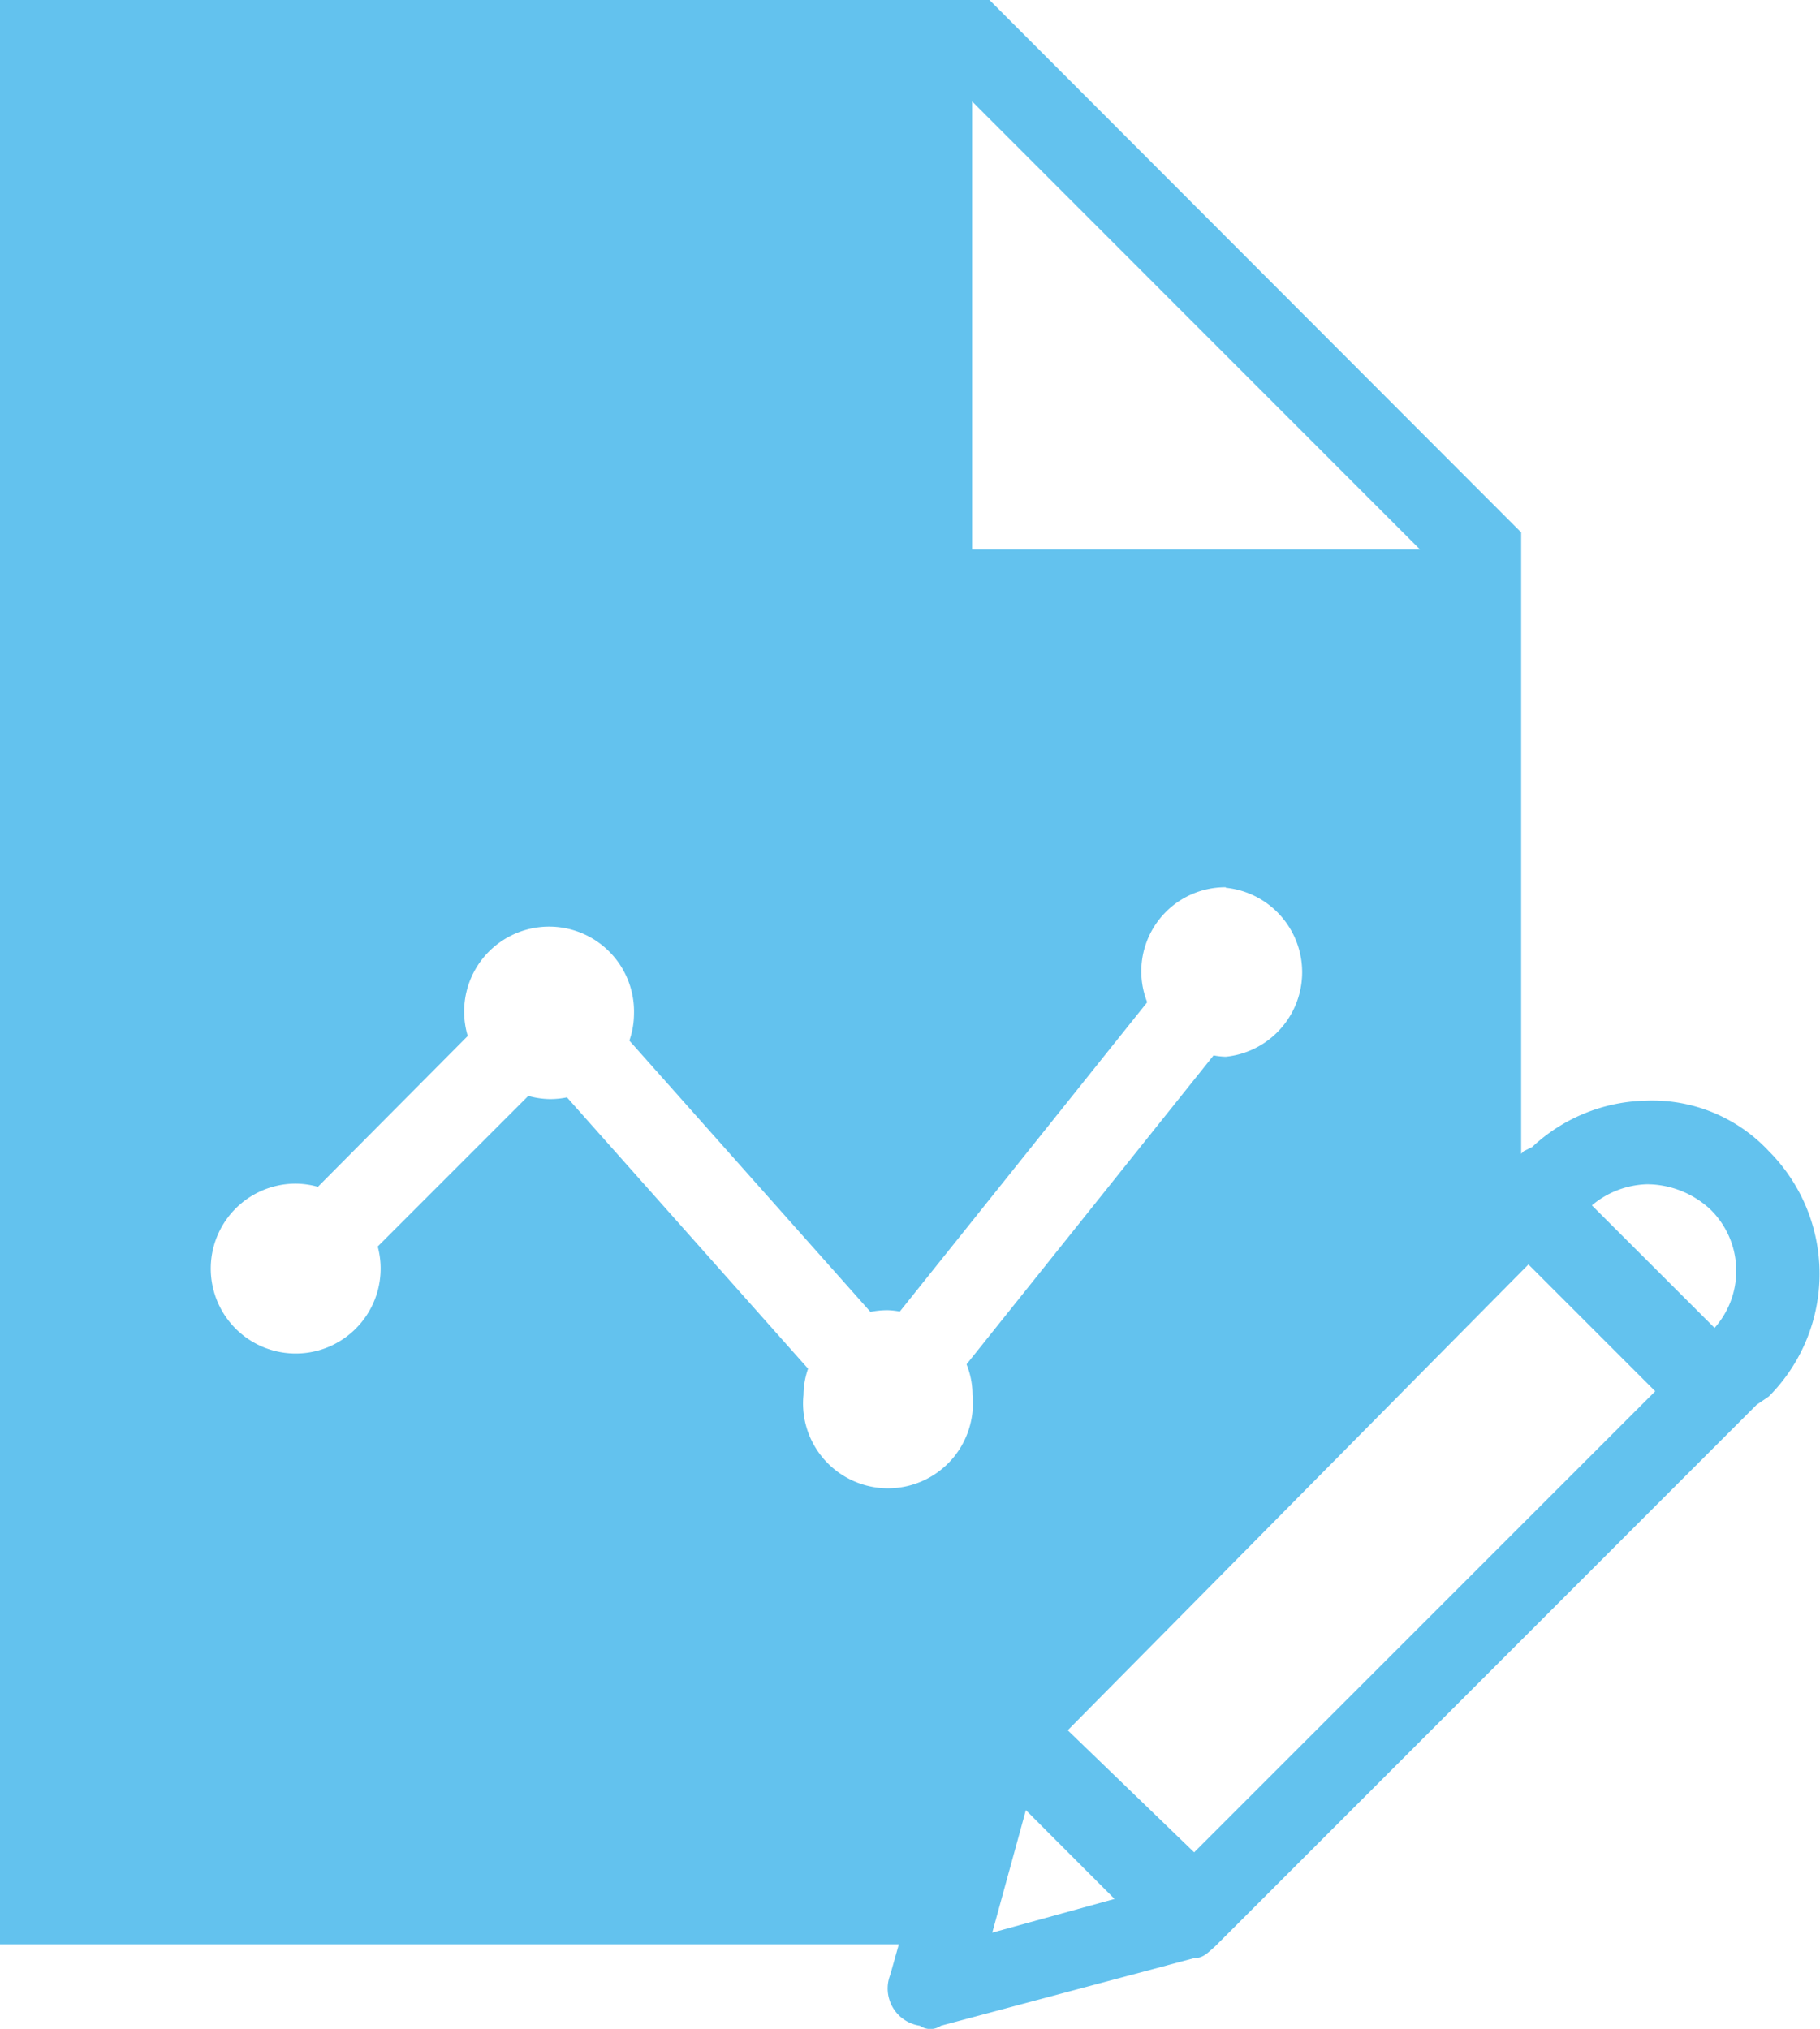 <svg xmlns="http://www.w3.org/2000/svg" width="15" height="16.721" viewBox="0 0 15 16.721">
    <path id="prefix__Path_13571" d="M69.445 19.84v16.024h7.408l-.071.252a.31.31 0 0 0 .244.419.153.153 0 0 0 .174 0l2.09-.558c.069 0 .1-.034.174-.1l4.459-4.46.1-.068a1.431 1.431 0 0 0 0-2.022 1.312 1.312 0 0 0-1.008-.416 1.414 1.414 0 0 0-.942.382l-.069.034-.022.022v-5.121L77.6 19.84zm8.012.836l3.692 3.693h-3.692zm2.09 6.48a.7.7 0 0 1 0 1.393.646.646 0 0 1-.1-.011l-2.036 2.546a.667.667 0 0 1 .049.252.7.7 0 1 1-1.393 0 .667.667 0 0 1 .038-.216l-1.987-2.236a.707.707 0 0 1-.141.014.7.7 0 0 1-.178-.026l-1.241 1.241a.7.7 0 1 1-.671-.518.7.7 0 0 1 .178.026l1.235-1.243a.7.7 0 1 1 1.37-.178.668.668 0 0 1-.038.216l1.987 2.236a.7.7 0 0 1 .142-.014.646.646 0 0 1 .1.011L78.9 28.1a.693.693 0 0 1 .648-.948zm3.472 2.444a.771.771 0 0 1 .523.208.708.708 0 0 1 .034.976l-1.011-1.01a.738.738 0 0 1 .454-.174zm-.977.661l1.045 1.045-3.8 3.8-1.042-1.006zM77.9 34.758l.731.732-1.008.278z" data-name="Path 13571" transform="translate(-69.445 -19.84)" style="fill:#63c2ee"/>
</svg>

